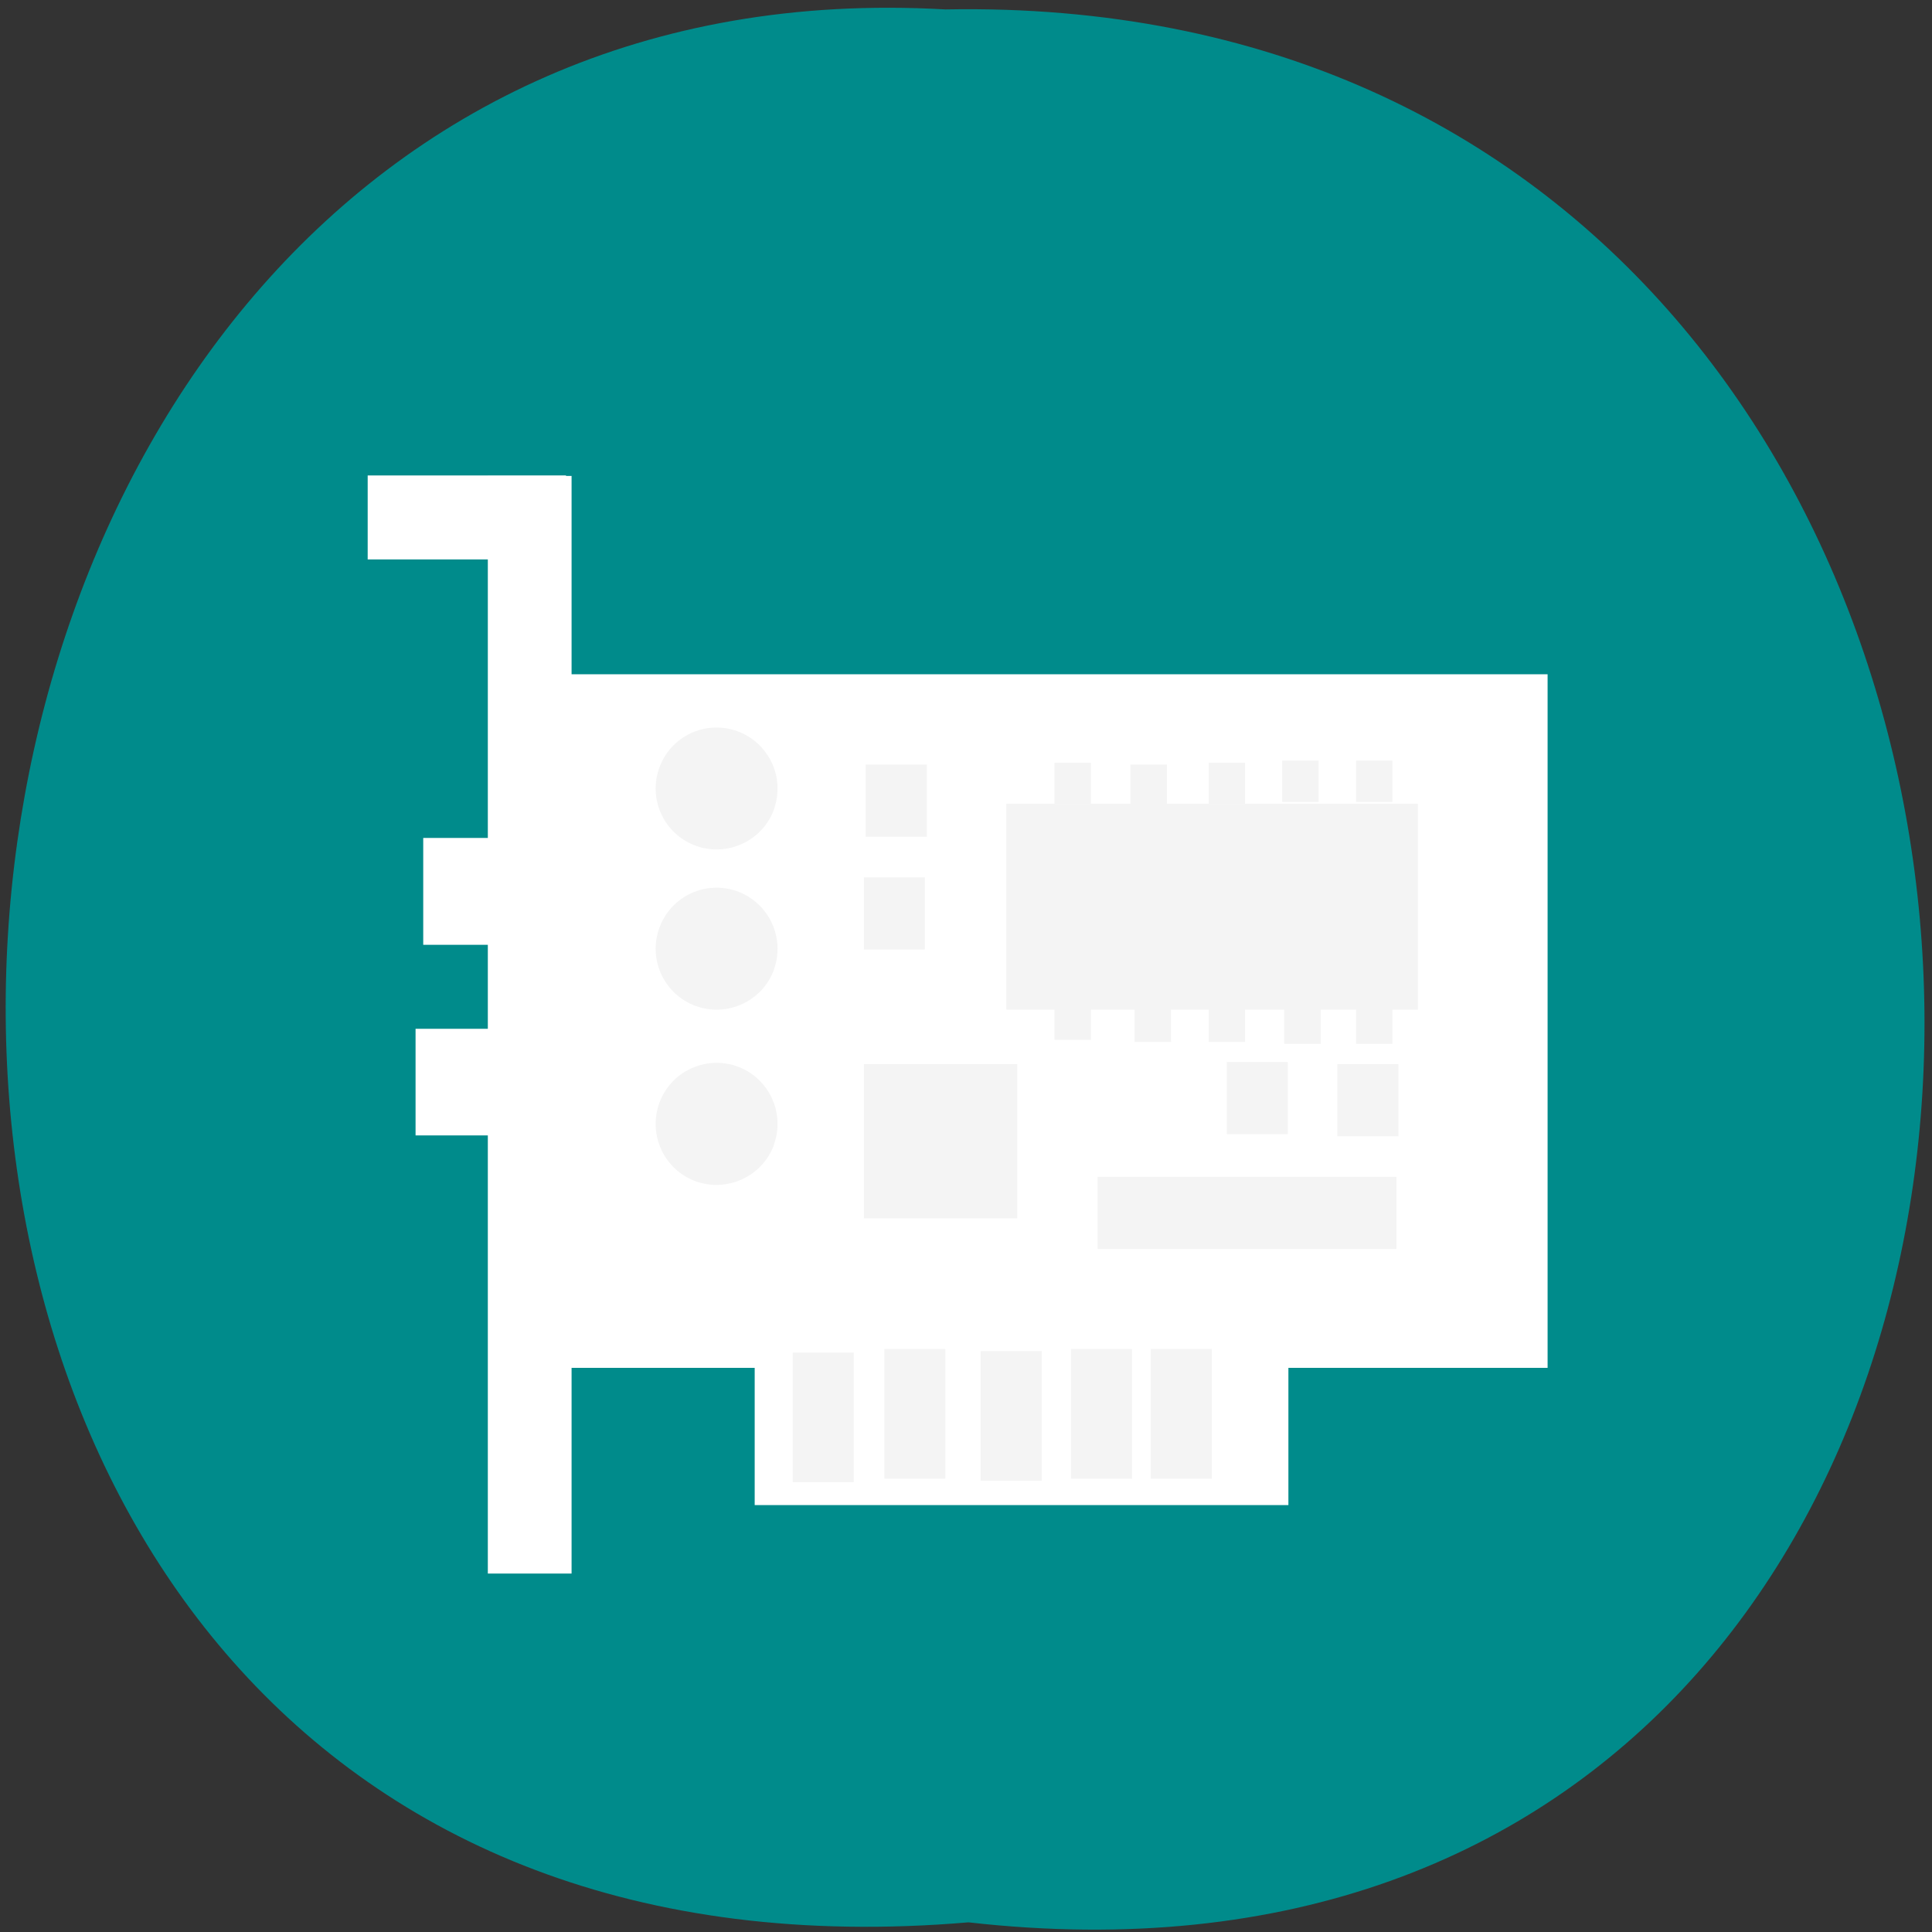 <svg xmlns="http://www.w3.org/2000/svg" viewBox="0 0 32 32"><rect x="0" y="0" width="32" height="32" fill="#333333" stroke="none"/><path d="m 16.04 31.84 c 21.324 2.414 21.03 -32.09 -0.383 -31.684 c -19.91 -1.141 -21.707 33.566 0.383 31.684" fill="#008b8b"/><g fill="#fff"><path d="m 8.08 7.883 h 1.387 v 18.18 h -1.387"/><path d="m 6.09 7.875 h 3.285 v 1.391 h -3.285"/><path d="m 6.883 17.04 h 2.398 v 1.766 h -2.398"/><path d="m 7.01 13.879 h 2.398 v 1.77 h -2.398"/><path d="m 12.5 22.531 h 8.84 v 2.398 h -8.84"/><path d="m 9.344 11.168 h 16.289 v 11.488 h -16.289"/></g><g fill="#f4f4f4"><path d="m 16.668 13.313 h 6.816 v 3.41 h -6.816"/><path d="m 12.82 18.961 c -0.191 0.523 -0.773 0.793 -1.297 0.605 c -0.523 -0.191 -0.793 -0.77 -0.602 -1.297 c 0.188 -0.523 0.766 -0.793 1.293 -0.605 c 0.523 0.191 0.793 0.77 0.605 1.293"/><path d="m 12.82 16.06 c -0.191 0.523 -0.773 0.793 -1.297 0.602 c -0.523 -0.191 -0.793 -0.77 -0.602 -1.293 c 0.188 -0.523 0.766 -0.797 1.293 -0.605 c 0.523 0.191 0.793 0.77 0.605 1.293"/><path d="m 12.82 13.406 c -0.191 0.523 -0.773 0.793 -1.297 0.602 c -0.523 -0.191 -0.793 -0.77 -0.602 -1.293 c 0.188 -0.523 0.766 -0.793 1.289 -0.605 c 0.527 0.191 0.797 0.77 0.609 1.293"/><path d="m 13.13 22.402 h 1.01 v 2.148 h -1.01"/><path d="m 14.648 22.344 h 1.01 v 2.148 h -1.01"/><path d="m 16.242 22.379 h 1.012 v 2.148 h -1.012"/><path d="m 17.738 22.344 h 1.012 v 2.148 h -1.012"/><path d="m 19.06 22.344 h 1.012 v 2.148 h -1.012"/><path d="m 22.15 17.625 h 1.012 v 1.195 h -1.012"/><path d="m 20.32 17.59 h 1.01 v 1.195 h -1.01"/><path d="m 18.18 19.492 h 4.949 v 1.195 h -4.949"/><path d="m 17.465 12.633 h 0.605 v 0.684 h -0.605"/><path d="m 18.723 12.664 h 0.605 v 0.688 h -0.605"/><path d="m 20.02 12.633 h 0.602 v 0.684 h -0.602"/><path d="m 21.238 12.598 h 0.602 v 0.684 h -0.602"/><path d="m 22.461 12.598 h 0.602 v 0.684 h -0.602"/><path d="m 22.461 16.605 h 0.602 v 0.684 h -0.602"/><path d="m 21.27 16.605 h 0.605 v 0.684 h -0.605"/><path d="m 20.02 16.57 h 0.602 v 0.688 h -0.602"/><path d="m 18.793 16.57 h 0.602 v 0.688 h -0.602"/><path d="m 17.465 16.539 h 0.605 v 0.684 h -0.605"/><path d="m 14.309 17.625 h 2.539 v 2.555 h -2.539"/><path d="m 14.34 12.664 h 1.012 v 1.195 h -1.012"/><path d="m 14.309 14.531 h 1.01 v 1.195 h -1.01"/></g></svg>